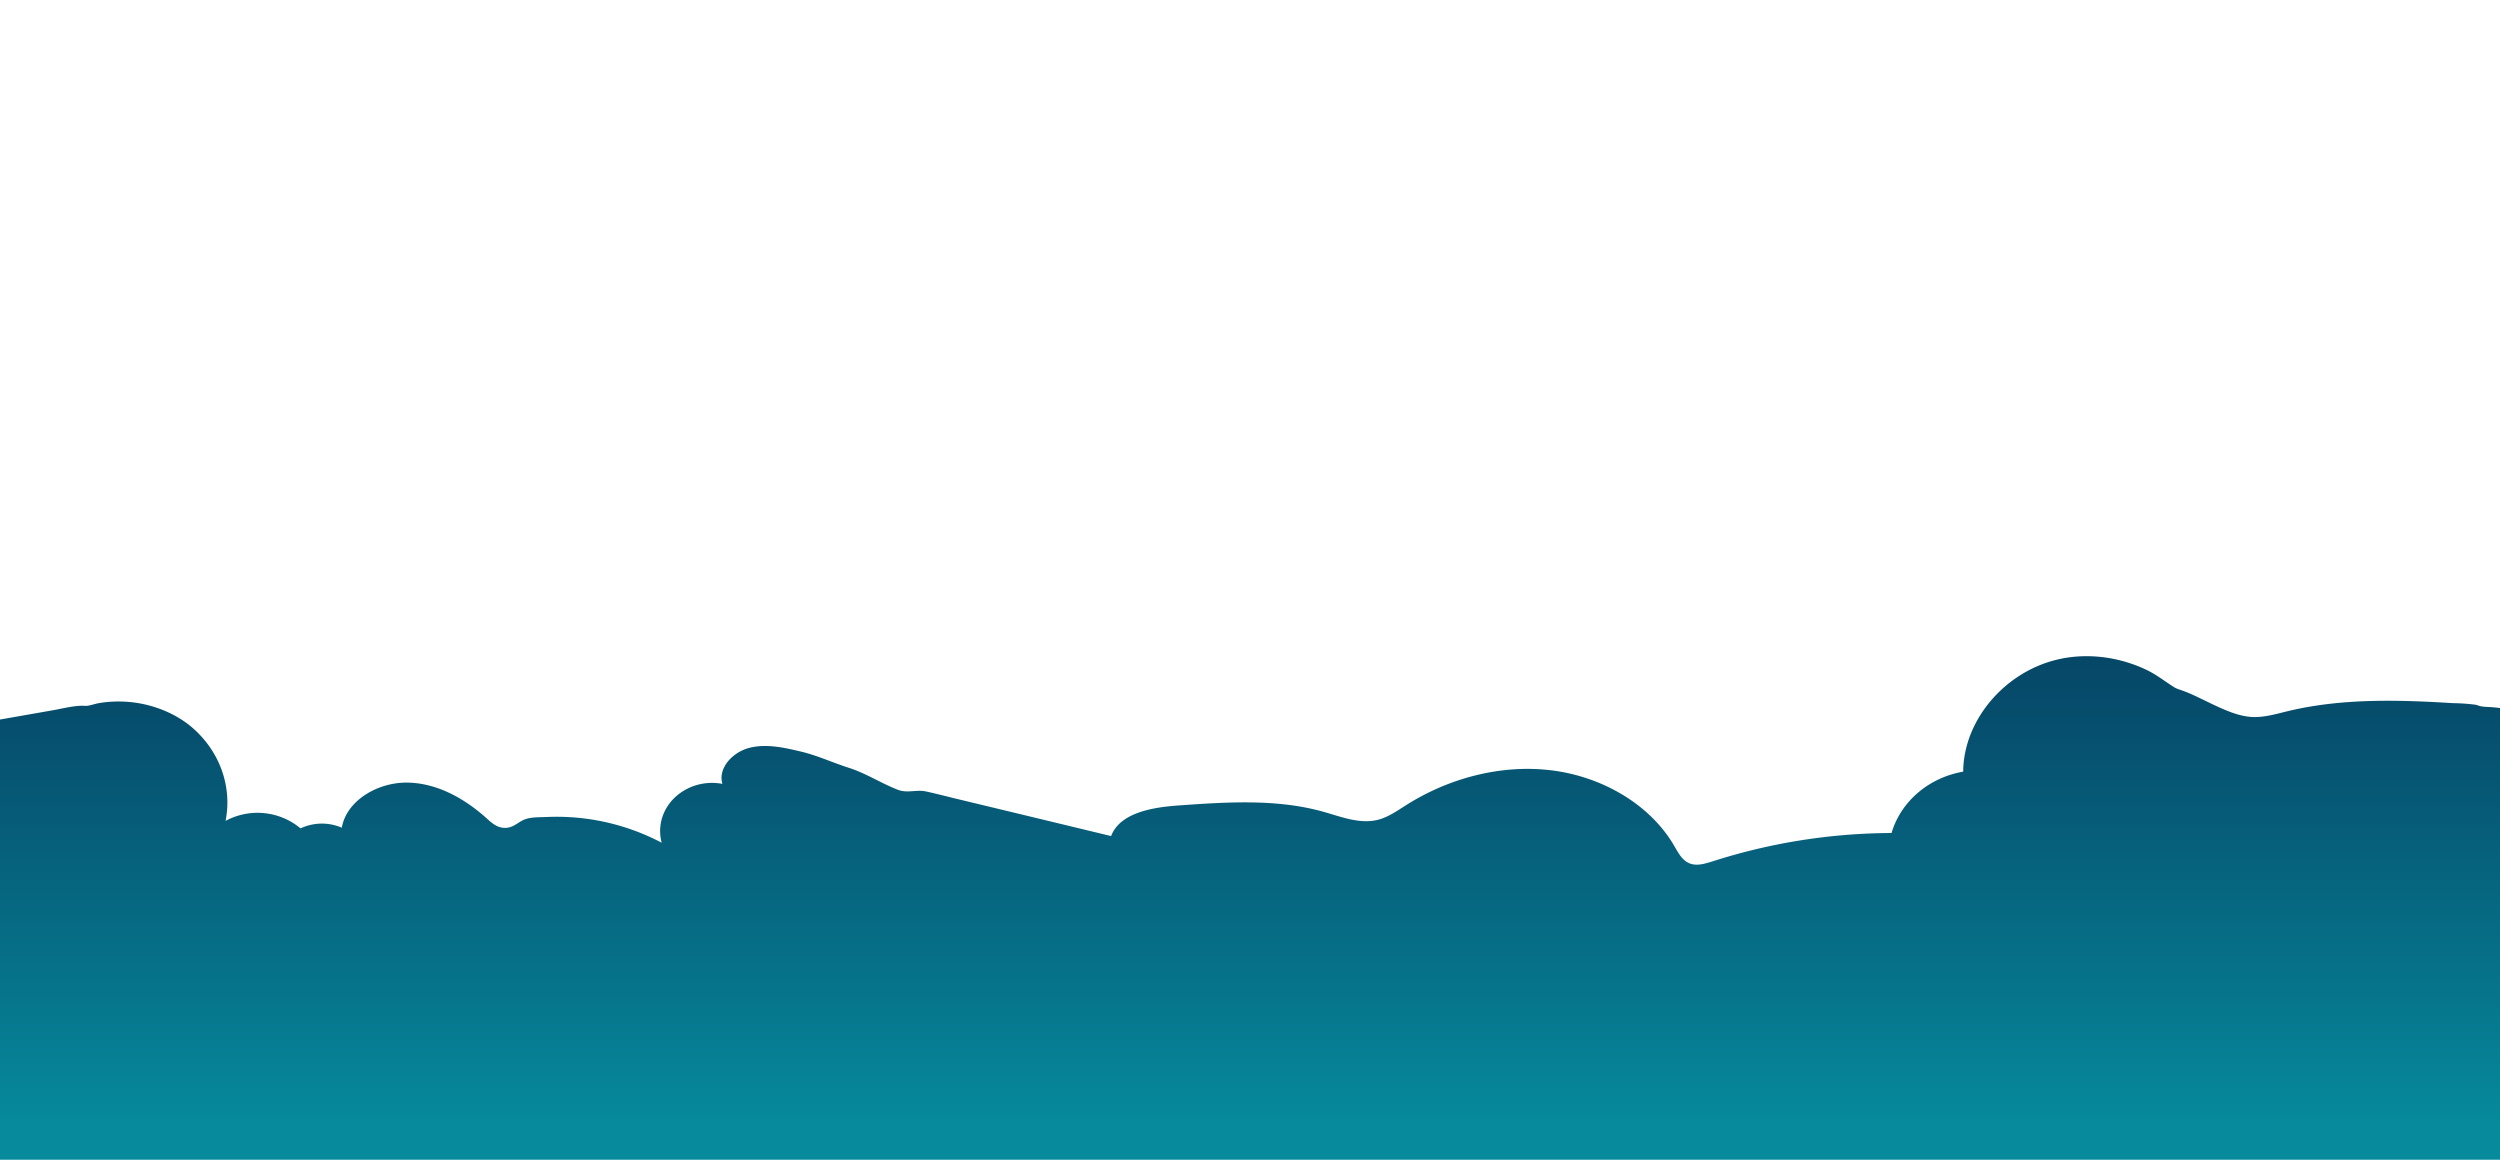 <svg xmlns="http://www.w3.org/2000/svg" xmlns:xlink="http://www.w3.org/1999/xlink" viewBox="0 0 1077.86 500"><defs><style>.cls-1{fill:none;}.cls-2{clip-path:url(#clip-path);}.cls-3{fill:url(#linear-gradient);}</style><clipPath id="clip-path"><rect class="cls-1" width="1077.86" height="500"/></clipPath><linearGradient id="linear-gradient" x1="550.31" y1="37.72" x2="550.31" y2="482.92" gradientTransform="matrix(1, 0, 0, -1, 0, 522)" gradientUnits="userSpaceOnUse"><stop offset="0" stop-color="#068a9c"/><stop offset="0.13" stop-color="#06748b"/><stop offset="0.39" stop-color="#064e6d"/><stop offset="0.63" stop-color="#063357"/><stop offset="0.84" stop-color="#06224a"/><stop offset="0.99" stop-color="#061c45"/></linearGradient></defs><g id="Layer_2" data-name="Layer 2"><g id="Layer_1-2" data-name="Layer 1"><g id="Layer_2-2" data-name="Layer 2"><g id="layer_1-2-2" data-name="layer 1-2"><g class="cls-2"><path class="cls-3" d="M1074.76,304.93c-1.6-.14-3.24-.12-4.84-.37-1-.14-1.79-.57-2.73-.74a85.34,85.34,0,0,0-9.59-.66c-6.47-.4-12.94-.74-19.46-.91-17.4-.46-35,.3-51.9,4.39-5,1.22-10.09,2.74-15.27,2.48s-10.33-2.39-15.09-4.57c-5.39-2.44-10.62-5.42-16.28-7.27a10.63,10.63,0,0,1-2.49-1.15c-4-2.56-7.54-5.4-12-7.48-11.86-5.58-25.94-7.38-38.81-4.11-22.63,5.72-39.74,26.42-39.88,48.15-14.91,2.61-26.9,12.88-30.89,26.46a255.08,255.08,0,0,0-77.1,12.2c-3.23,1-6.69,2.11-9.81.95-3.32-1.24-5-4.55-6.71-7.48-10.4-18-31.15-30-53-32.69s-44.39,3.43-62.58,14.95c-4,2.5-7.85,5.31-12.47,6.42-7.7,1.84-15.59-1.33-23.18-3.48-20.15-5.68-41.73-4.24-62.73-2.74-11.36.81-25.1,3.21-28.91,13.18L439,350.8l-26.56-6.39c-4.41-1.06-8.82-2.24-13.26-3.19-4.13-.88-7.94.89-12.11-.73-7.21-2.8-13.63-7.05-21-9.42-7.05-2.24-13.54-5.32-20.82-7.05s-15-3.46-22.24-1.57-13.56,8.78-11.55,15.51c-12.11-2.29-23.93,5-26.4,16.19a19.43,19.43,0,0,0,.22,9.19,97.08,97.08,0,0,0-49.71-11.09c-2.68.12-5.9,0-8.49.76-3.77,1.05-5.71,4.48-10.46,3.85-2.8-.37-5-2.39-7-4.21-9.24-8.27-21-15-33.84-15.23s-26.37,7.68-28.42,19.44a21.62,21.62,0,0,0-17.78.29,29,29,0,0,0-32.33-3.23c3-15.12-2.74-30.59-15.09-40.84a45.21,45.21,0,0,0-8.44-5.4,51.37,51.37,0,0,0-20.48-5.19,50.69,50.69,0,0,0-10.66.67c-1.73.3-3.47,1-5.2,1.16-.63,0-1.27,0-1.9-.05-4.15.06-8.55,1.22-12.61,1.94l-53.36,9.36V520.44H1131.2l-19.4-207.3C1100,309.68,1087.16,306.06,1074.76,304.93Z"/></g></g></g></g></g></svg>